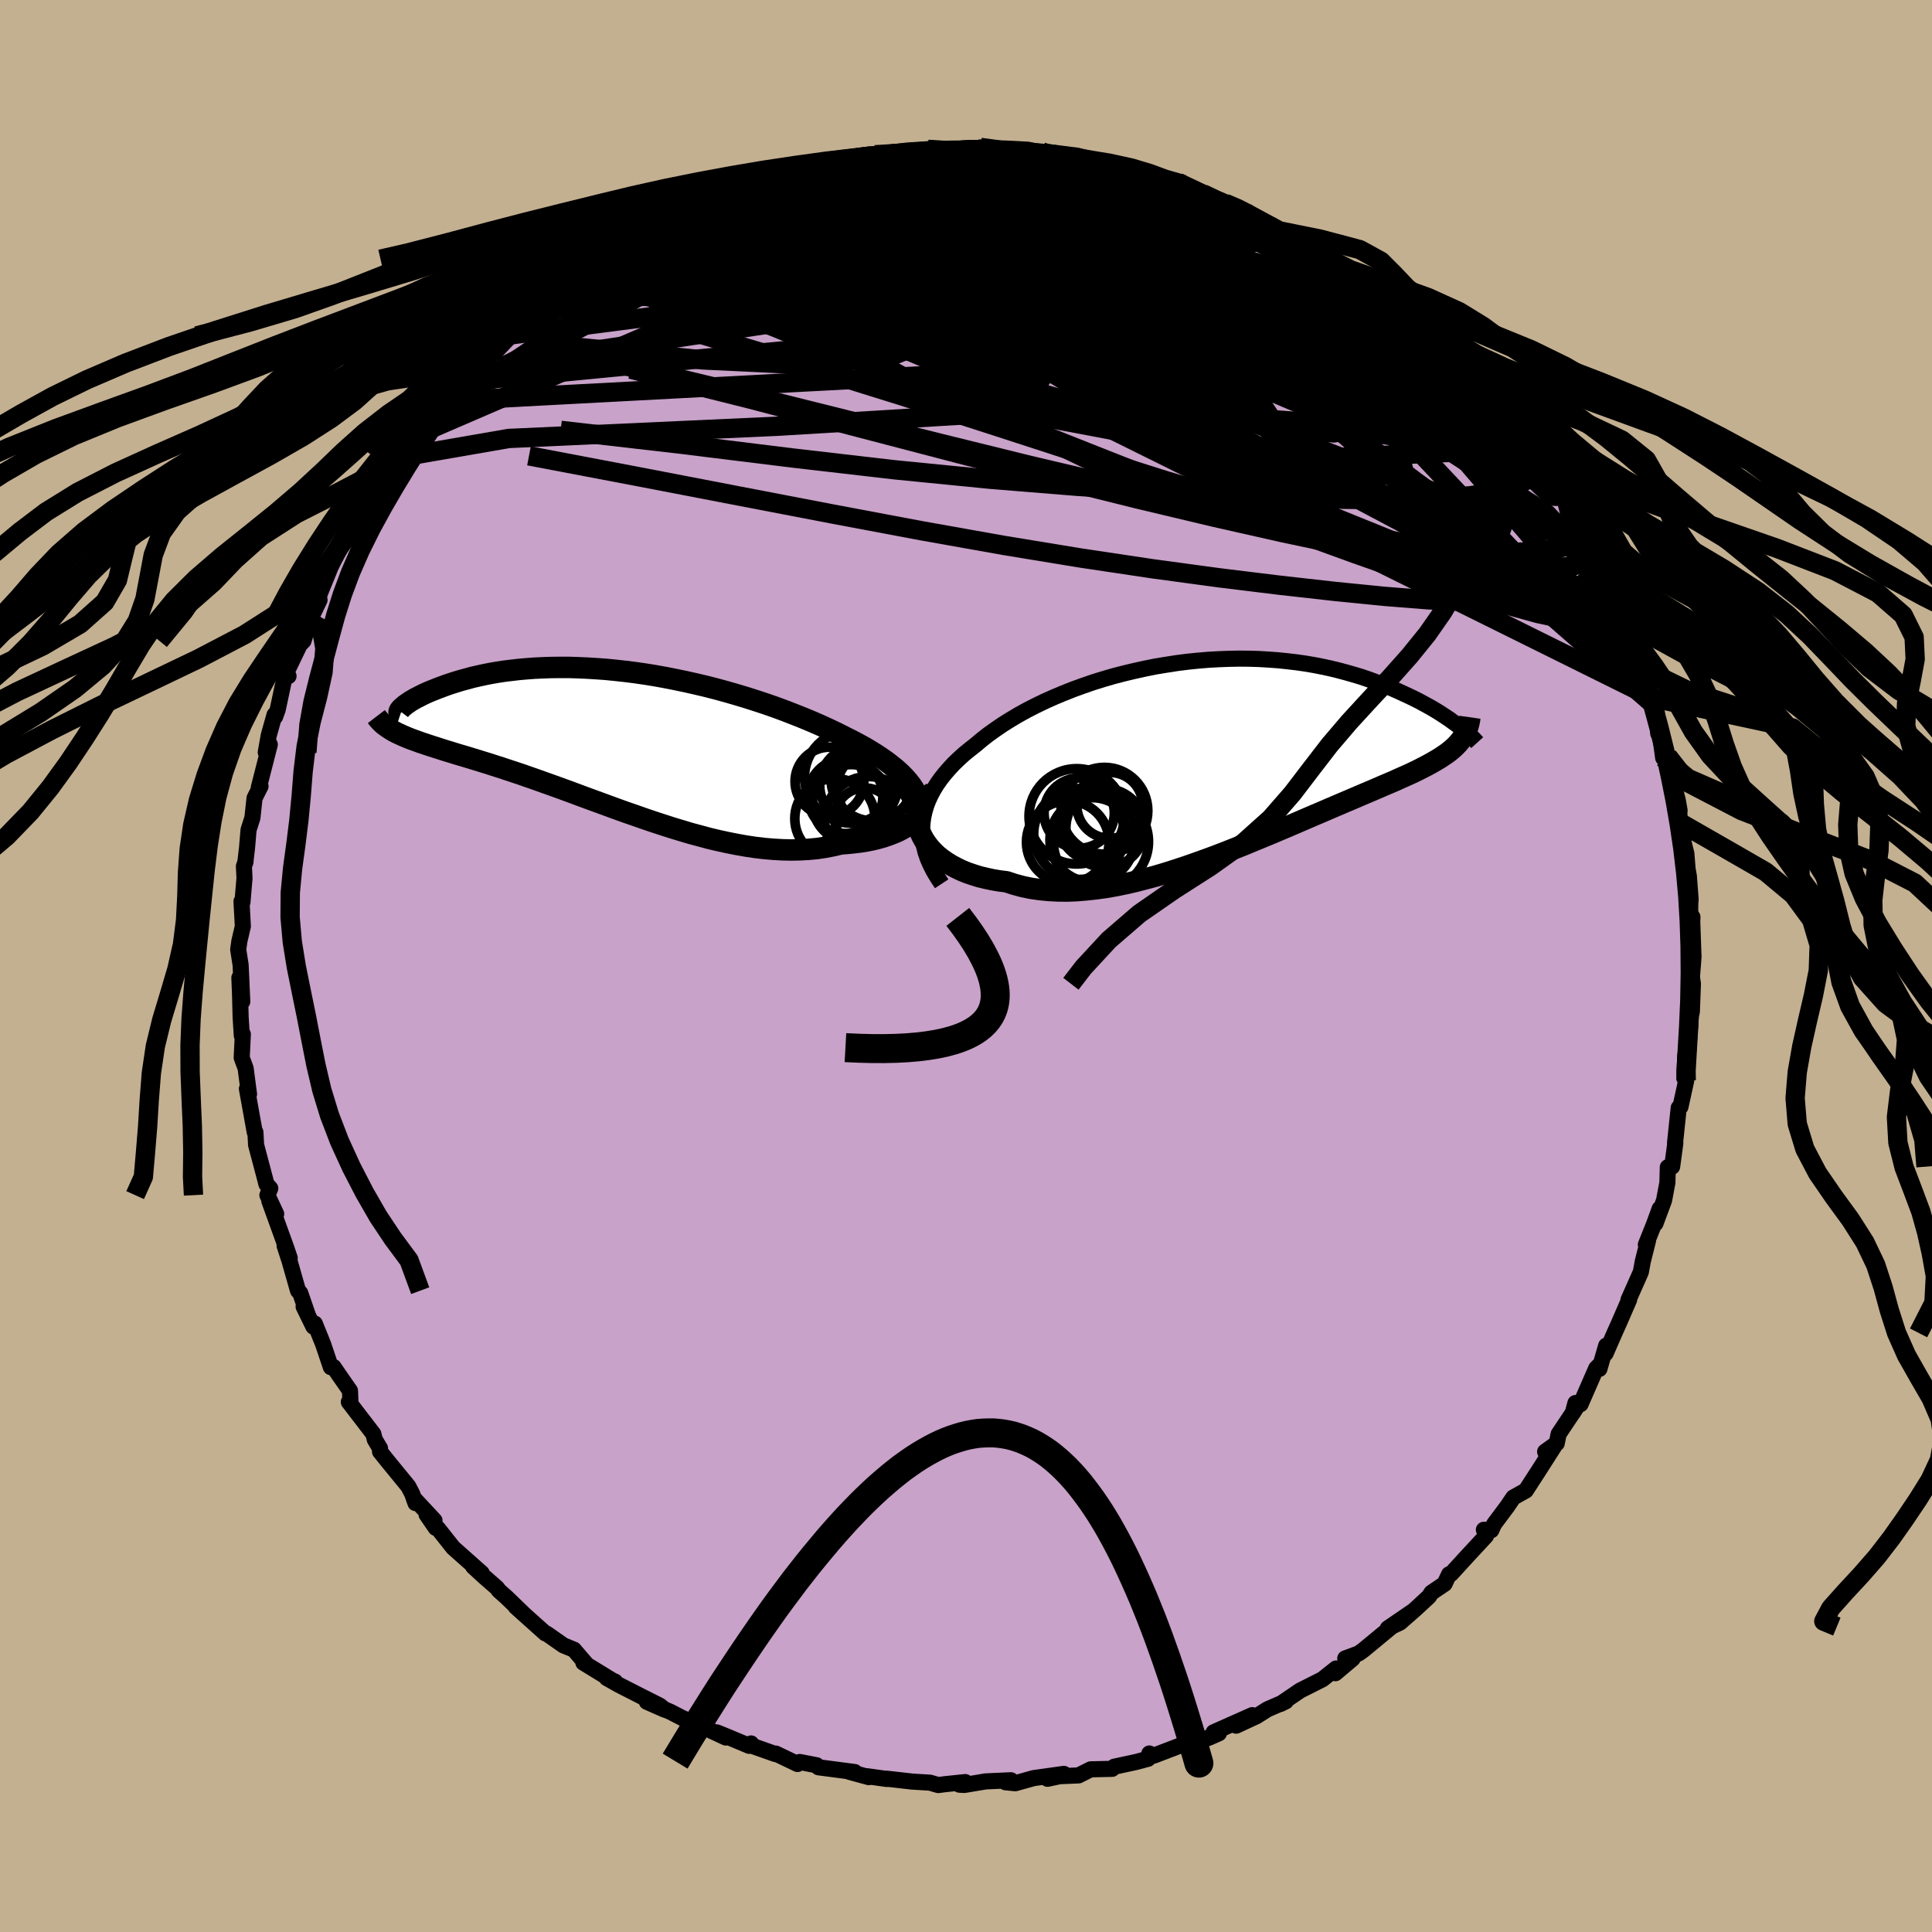 <svg xmlns="http://www.w3.org/2000/svg" width="500" height="500" viewBox="-100 -100 200 200"><defs><clipPath id="c"><path d="m31.5 5.54-.23-.42-.28-.41-.32-.4-.36-.41-.4-.4-.43-.39-.48-.39-.5-.39-.54-.38-.57-.38-.61-.38-.62-.37-.66-.36-.68-.36-.7-.35-.79-.4-.82-.39-.85-.39-.87-.38-.91-.38-.93-.37-.95-.37-.97-.36-1-.35-1-.33L14-4.3l-1.03-.31-1.04-.3-1.06-.29-1.05-.27-1.06-.25-1.06-.24-1.06-.22-1.06-.21-1.05-.19-1.05-.17-1.04-.15-1.03-.13L.4-7.14l-1-.1-.99-.07-.97-.06-.95-.04-.94-.03h-.91l-.89.01-.87.03-.85.04-.82.06-.79.07-.78.09-.74.09-.72.11-.69.12-.66.13-.64.14-.61.14-.58.16-.56.15-.53.16-.5.16-.48.16-.46.17-.43.16-.4.16-.38.15-.37.16-.33.15-.32.16-.29.15-.28.14-.25.15-.23.13-.2.14-.19.13-.17.12-.14.12-.13.11-.11.1-.69 2.45.27.14.29.13.3.14.31.13.34.14.34.13.37.13.38.14.39.13.41.14.43.14.45.14.46.15.47.15.5.15.51.16.53.16.55.16.56.17.59.18.61.19.62.19.65.21.66.21.69.23.7.23.72.24.74.26.75.26.78.28.79.28.81.29.82.3.84.31.86.32.87.32.88.32.9.33.9.33.92.33.93.32.94.33.94.32.95.31.96.31.96.29.97.29.97.26.96.26.97.23.97.21.96.19.96.17.95.14.94.11.94.08.92.05.92.02.89-.02.89-.05.86-.08.85-.13.83-.16.8-.19.69-.05.67-.07.65-.08.63-.1.6-.12.58-.14.56-.16.53-.18.5-.19.47-.2.44-.23.4-.23.37-.25.33-.27.29-.27"/></clipPath><clipPath id="b"><path d="m-31.46 7.3.08-.59.13-.59.17-.58.22-.57.26-.56.3-.56.34-.55.38-.54.42-.53.45-.52.48-.52.52-.5.55-.5.59-.48.61-.48.64-.54.68-.53.73-.52.76-.52.8-.5.84-.5.87-.48.9-.46.93-.45.96-.43.98-.41 1.01-.4 1.02-.37 1.04-.36 1.06-.33 1.07-.31 1.08-.28 1.09-.26 1.09-.24 1.1-.22 1.1-.18 1.09-.17 1.1-.14 1.08-.11 1.08-.09 1.08-.06 1.05-.04 1.05-.02 1.03.01 1.02.03.99.06.98.07.96.1.94.11.91.13.89.15.87.17.84.18.82.2.79.21.77.22.74.22.71.24.69.25.66.25.64.25.61.25.59.26.56.26.54.25.52.25.5.25.48.26.46.25.43.24.42.25.39.24.37.24.36.24.33.22.31.23.3.21.28.21.26.2-.13 1.42-.19.22-.21.22-.22.21-.24.21-.26.21-.28.21-.3.2-.31.21-.33.2-.36.21-.37.21-.39.21-.41.21-.43.22-.45.22-.47.22-.49.22-.52.23-.53.24-.56.24-.59.25-.6.26-.63.27-.66.28-.68.29-.7.3-.73.31-.75.32-.77.33-.79.34-.82.35-.84.36-.86.37-.88.38-.9.38-.92.39-.94.39-.95.39-.96.4-.99.39-.99.39-1.01.39-1.01.37-1.03.37-1.03.36-1.03.34-1.04.33-1.04.31-1.05.28-1.04.27-1.04.24-1.03.21-1.02.18-1.02.14-1.01.11-.99.08-.98.04-.96-.01-.94-.05-.93-.09-.9-.13-.87-.18-.86-.23-.82-.27-.73-.09-.71-.12-.69-.15-.67-.16-.64-.2-.62-.21-.59-.24-.56-.27-.54-.29-.5-.31-.47-.33-.44-.35-.4-.38-.36-.39-.32-.41"/></clipPath><linearGradient id="d" x1="0%" x2="100%" y1="0%" y2="0%"><stop offset="0%" style="stop-color:[object Object];stop-opacity:1"/><stop offset="79.3%" style="stop-color:[object Object];stop-opacity:1"/><stop offset="100%" style="stop-color:[object Object];stop-opacity:1"/></linearGradient><filter id="a"><feTurbulence baseFrequency=".05" numOctaves="3" result="noise" type="noise"/><feDisplacementMap in="SourceGraphic" in2="noise" scale="2"/></filter></defs><rect width="100%" height="100%" x="-100" y="-100" fill="#C3B091"/><path fill="#C8A2C8" stroke="#000" stroke-linejoin="round" stroke-width="1.667" d="M75.09 1.93 75.05.51l.2 1.33-.11 2.89-.41 1.73.33-1.53-.31 4.15-.29.2-.09 2.35.19-1.03v1.24l-.6 2.74-.18.1-.38 3.63.03.03-.33 2.43-.45.06-.04 1.59-.35 1.85-.89 2.39.44-1.54-.58 1.59-.85 2.13.23-.44-.55 2.18-.2 1.1-1.28 2.88.07-.02L67.58 37l-.44.98-.93 2.13.06-.81-.7 2.41-.06-.33-.27.27-1.62 3.71-.53-.12-.29 1.06.36-.56-1.81 2.71-.2.97-1.2.86.95-.57-1.7 2.66-1.25 1.93-1.29.72-.63.93-1.36 1.82-.29.64-.77-.05.22.64-1.91 2.06-1.71 1.87-.2.04-.47.99-1.35.91-.27.41-1.37 1.27-1.62 1.42-1.27.6 2.53-1.73-2.12 1.55-2.94 2.43-.47.34-1.4.52.76.03-1.78 1.5.07-.49-1.41 1.12-2.32 1.17-2.04 1.39.57-.28-1.91.83-1.12.71-2.11.98 1.66-1.09-4 1.78.55.1-.95.42-1.06.4.95-.36-2.61.68-3.01 1.15-.63.18.11-.38-.14.55-1.23.33-2.27.49-.21.22-2.22.05-1.26.63-1.95.08-1.26.27 1.69-.51-3.13.44-1.9.53-1.01-.1.56-.21-2.62.12-2.21.37-.5-.03.6-.27-2.11.22-.68.09-.86-.25-1.83-.11-2.63-.3v.03l-2.07-.29.2.1-2.01-.55.55.02-3.75-.49-.19-.21-1.75-.34-.23.21-2.25-1.08-.04.05-2.69-.95.17-.15-.19.25-2.36-.99-.99-.4.93.53-1.72-.8-2.86-1.26-1.16-.6-2.44-1.04 1.86.82-.53-.43-1.83-.92-2.41-1.23-1.24-.7.86.37-.05.02-3.23-1.98.34.19-1.32-1.54-1.08-.44-1.73-1.21-.14-.03-3.07-2.75.75.66-1.72-1.66-.77-.68-.19-.27-1.42-1.24-1.06-.98.89.68-2.96-2.63-1.58-2-.22-.05-.95-1.38.82.61-2.16-2.32.19.52-.34-.96-.4-.77-2.03-2.48-.9-1.12v-.34l-.54-.9-.15-.59-2.54-3.31.17.06-.05-1.22-1.14-1.64-.55-.81-.29.01-.8-2.38-.86-2.13-.15.31-1.01-2.07.41.8-.76-2.21-.23-.24-.88-3.09-.51-1.57.53 1.28-.35-1.04-1.76-4.87.71 1.34-.91-1.94.3-.7-.4-.44-.18-.7-.89-3.36-.07-1.31-.07-.01-.81-4.49.22.55-.08-.58-.27-2.08-.41-1.11.12-2.43-.11.14-.12-1.91-.06-2.34-.07-1.74.3 2.47-.17-3.77-.25-1.62.12-.86.36-1.54-.14-2.58.1.07.21-2.47-.06-1.23.17-.5-.03.13.18-1.51.16-1.89.4-1.25.22-2.04.62-1.23-.18.14 1.14-4.46-.42.81.31-1.75.6-2.13.06.2.27-.75.73-3.43.39-.03-.26-.3 1.42-2.95.39-.4.74-2.43.92-1.8-1.08 2.25 1.13-2.94-.27.63 1.4-3.43.34-.68 1.33-2.6-1.03 1.81 1.61-2.42 1.65-2.92-.13.54.38-.83.64-.83 1.37-2.26.25-.52.79-.58 1.16-1.45.03-.65 1.53-1.97-.1.08 1.85-1.82.46-.87-.01-.3 1.26-1.08.51.22.65-1.35.61-1 2.66-2.37-.72.64 2.68-2.24.09-.4 1.3-.75.63-1 .93-.73.71-.24 1.3-.87 1.35-1.08 1.84-1.27 1.06-.72-.08.6.11-.38 2.21-1.52.57-.02 1.88-1.46.7-.06-1.24.19 4.59-1.86.07-.34.4-.21 1.25-.26.02.03 2.22-1.17-.44.26 2.13-.4 1.27-.65.99-.66.08.26 3.91-.95-.12.2.16-.2 1.62-.44 1.7-.39.99-.29 1.68-.4.67.03.78-.07h.84l1.46-.23 2.36-.16.03-.1 2.31.09.83.02 1.13-.17 1.34.07 1.87.26-2.04-.47 3.16.5 3.56-.04-.37-.01-.78.1 3.69.29-.94.16 2.04.07 1.07.31 3.11.78-1.52-.29 2.23.27.18.56 1.5.06 2.24.55-.43.34 2.27.18-.56-.21 2.58 1.18 1.71.86.59.12 1.98.8.04.12-.38-.16 2.94 1.53 1.24.61-1.08-.43 1.82 1.03 2.42 1 .89.36-.06.42 1.41.69 1.6 1.15-.38.02 1.84 1.39.36-.11 1.02 1.01 2.75 2.11.74.14-1.56-.73 3.11 2.48.86.43-.32-.14.61.93.95.81 2.76 2.93.6.42.06-.28 1.5 1.82-.19.45 2.08 1.98-.77-.37 2 2.4.44.38 1.68 2.3-1.36-1.23 1.33 1.63.88.86 2.15 3.31-.59-1.2.79 2.01.79 1.32-.02.21L65-42.27l.53 1.36.2-.05.06.63 1.46 2.8.6 1.18.19.37.45 1.82.46.88.69 2.15.47.38.19.66.69 2.27-.09.02.57 1 .19 2.73.07-.67.44 3.19.49-.15.59 2.34-.04.37.47 1.81.19 1.08-.13 1.16.83 3.29.12 1.51-.21-.37-.05-1.05.4 2.25.18 2.39-.11 1.49.3.36-.02.48.13 3.66-.22 2.86-.04-1.42" filter="url(#a)"/><path fill="#fff" d="m-31.46 7.3.08-.59.13-.59.17-.58.22-.57.26-.56.3-.56.34-.55.38-.54.42-.53.45-.52.48-.52.52-.5.55-.5.59-.48.61-.48.64-.54.68-.53.73-.52.76-.52.8-.5.84-.5.87-.48.9-.46.93-.45.96-.43.98-.41 1.01-.4 1.02-.37 1.04-.36 1.06-.33 1.07-.31 1.08-.28 1.09-.26 1.09-.24 1.1-.22 1.1-.18 1.09-.17 1.1-.14 1.08-.11 1.08-.09 1.08-.06 1.05-.04 1.05-.02 1.03.01 1.02.03.99.06.98.07.96.1.94.11.91.13.89.15.87.17.84.18.82.2.79.21.77.22.74.22.71.24.69.25.66.25.64.25.61.25.59.26.56.26.54.25.52.25.5.25.48.26.46.25.43.24.42.25.39.24.37.24.36.24.33.22.31.23.3.21.28.21.26.2-.13 1.42-.19.22-.21.22-.22.21-.24.21-.26.21-.28.21-.3.2-.31.21-.33.2-.36.21-.37.21-.39.21-.41.21-.43.22-.45.22-.47.22-.49.22-.52.23-.53.24-.56.24-.59.25-.6.26-.63.27-.66.28-.68.29-.7.3-.73.31-.75.32-.77.33-.79.34-.82.35-.84.36-.86.37-.88.38-.9.38-.92.39-.94.39-.95.39-.96.4-.99.39-.99.39-1.01.39-1.01.37-1.03.37-1.03.36-1.03.34-1.04.33-1.04.31-1.05.28-1.04.27-1.04.24-1.03.21-1.02.18-1.02.14-1.01.11-.99.08-.98.04-.96-.01-.94-.05-.93-.09-.9-.13-.87-.18-.86-.23-.82-.27-.73-.09-.71-.12-.69-.15-.67-.16-.64-.2-.62-.21-.59-.24-.56-.27-.54-.29-.5-.31-.47-.33-.44-.35-.4-.38-.36-.39-.32-.41" filter="url(#a)" transform="translate(26.96 -22.13)"/><path fill="#fff" d="m31.5 5.54-.23-.42-.28-.41-.32-.4-.36-.41-.4-.4-.43-.39-.48-.39-.5-.39-.54-.38-.57-.38-.61-.38-.62-.37-.66-.36-.68-.36-.7-.35-.79-.4-.82-.39-.85-.39-.87-.38-.91-.38-.93-.37-.95-.37-.97-.36-1-.35-1-.33L14-4.3l-1.03-.31-1.04-.3-1.06-.29-1.05-.27-1.06-.25-1.06-.24-1.06-.22-1.06-.21-1.05-.19-1.05-.17-1.04-.15-1.03-.13L.4-7.14l-1-.1-.99-.07-.97-.06-.95-.04-.94-.03h-.91l-.89.01-.87.03-.85.04-.82.06-.79.07-.78.09-.74.09-.72.11-.69.12-.66.13-.64.14-.61.14-.58.16-.56.15-.53.16-.5.16-.48.16-.46.17-.43.16-.4.16-.38.15-.37.16-.33.15-.32.16-.29.15-.28.14-.25.15-.23.13-.2.14-.19.13-.17.12-.14.12-.13.11-.11.1-.69 2.45.27.14.29.13.3.14.31.13.34.14.34.13.37.13.38.14.39.13.41.14.43.14.45.14.46.15.47.15.5.15.51.16.53.16.55.16.56.17.59.18.61.19.62.19.65.21.66.21.69.23.7.23.72.24.74.26.75.26.78.28.79.28.81.29.82.3.84.31.86.32.87.32.88.32.9.33.9.33.92.33.93.32.94.33.94.32.95.31.96.31.96.29.97.29.97.26.96.26.97.23.97.21.96.19.96.17.95.14.94.11.94.08.92.05.92.02.89-.02.89-.05.86-.08.85-.13.83-.16.8-.19.69-.05.67-.07.65-.08.63-.1.6-.12.58-.14.56-.16.53-.18.5-.19.47-.2.44-.23.4-.23.37-.25.33-.27.29-.27" filter="url(#a)" transform="translate(-36.69 -23.47)"/><g fill="none" stroke="#000" transform="translate(26.96 -22.13)"><path stroke-linejoin="round" stroke-width="1.667" d="m-29.48 13.62-.44-.67-.39-.65-.33-.65-.28-.64-.22-.64-.16-.62-.12-.62-.06-.62-.02-.61.04-.6.08-.59.13-.59.17-.58.22-.57.26-.56.3-.56.34-.55.38-.54.42-.53.45-.52.48-.52.52-.5.55-.5.59-.48.61-.48.64-.54.68-.53.73-.52.76-.52.8-.5.84-.5.87-.48.9-.46.93-.45.96-.43.98-.41 1.01-.4 1.02-.37 1.04-.36 1.06-.33 1.07-.31 1.08-.28 1.09-.26 1.09-.24 1.1-.22 1.1-.18 1.09-.17 1.1-.14 1.08-.11 1.08-.09 1.08-.06 1.05-.04 1.05-.02 1.03.01 1.02.03.99.06.98.07.96.1.94.11.91.13.89.15.87.17.84.18.82.2.79.21.77.22.74.22.71.24.69.25.66.25.64.25.61.25.59.26.56.26.54.25.52.25.5.25.48.26.46.25.43.24.42.25.39.24.37.24.36.24.33.22.31.23.3.21.28.21.26.2.24.2.22.18.21.18.19.17.17.15.16.15.15.14.12.13.12.13.1.11" filter="url(#a)"/><path stroke-linejoin="round" stroke-width="2.222" d="m-31.74 4.75-.16.5-.1.5-.05.5v.49l.06.49.1.48.15.47.2.46.24.44.29.43.32.41.36.39.4.38.44.35.47.33.5.31.54.29.56.27.59.24.62.21.64.2.67.16.69.15.71.12.73.09.82.27.86.23.87.18.9.13.93.09.94.05.96.01.98-.04.99-.08 1.01-.11 1.02-.14 1.02-.18 1.03-.21 1.04-.24 1.04-.27 1.05-.28 1.04-.31 1.04-.33 1.03-.34 1.03-.36 1.03-.37 1.01-.37 1.01-.39.99-.39.99-.39.96-.4.95-.39.94-.39.92-.39.9-.38.88-.38.86-.37.84-.36.82-.35.79-.34.77-.33.75-.32.73-.31.7-.3.68-.29.66-.28.63-.27.6-.26.59-.25.56-.24.53-.24.52-.23.49-.22.47-.22.45-.22.43-.22.41-.21.39-.21.37-.21.36-.21.33-.2.31-.21.3-.2.28-.21.26-.21.24-.21.22-.21.21-.22.19-.22.18-.23.15-.23.14-.23.13-.24.11-.25.1-.25.08-.26.07-.27.05-.27.04-.28" filter="url(#a)"/><circle cx="-16.426" cy="9.306" r="4.274" clip-path="url(#b)" filter="url(#a)"/><circle cx="-12.991" cy="9.261" r="4.922" clip-path="url(#b)" filter="url(#a)"/><circle cx="-13.566" cy="7.491" r="3.746" clip-path="url(#b)" filter="url(#a)"/><circle cx="-12.076" cy="5.501" r="3.412" clip-path="url(#b)" filter="url(#a)"/><circle cx="-15.251" cy="8.466" r="4.704" clip-path="url(#b)" filter="url(#a)"/><circle cx="-15.501" cy="6.636" r="4.932" clip-path="url(#b)" filter="url(#a)"/><circle cx="-15.241" cy="6.301" r="3.638" clip-path="url(#b)" filter="url(#a)"/><circle cx="-12.546" cy="7.851" r="4.078" clip-path="url(#b)" filter="url(#a)"/><circle cx="-13.896" cy="9.076" r="4.374" clip-path="url(#b)" filter="url(#a)"/><circle cx="-12.631" cy="6.061" r="4.492" clip-path="url(#b)" filter="url(#a)"/></g><g fill="none" stroke="#000" transform="translate(-36.69 -23.47)"><path stroke-linejoin="round" stroke-width="2.222" d="m31.02 9.83.31-.44.24-.44.18-.44.13-.43.07-.43.01-.43-.04-.43-.09-.42-.14-.42-.19-.41-.23-.42-.28-.41-.32-.4-.36-.41-.4-.4-.43-.39-.48-.39-.5-.39-.54-.38-.57-.38-.61-.38-.62-.37-.66-.36-.68-.36-.7-.35-.79-.4-.82-.39-.85-.39-.87-.38-.91-.38-.93-.37-.95-.37-.97-.36-1-.35-1-.33L14-4.3l-1.03-.31-1.04-.3-1.06-.29-1.05-.27-1.06-.25-1.06-.24-1.06-.22-1.06-.21-1.05-.19-1.05-.17-1.04-.15-1.03-.13L.4-7.14l-1-.1-.99-.07-.97-.06-.95-.04-.94-.03h-.91l-.89.01-.87.03-.85.04-.82.06-.79.07-.78.09-.74.09-.72.11-.69.12-.66.13-.64.14-.61.14-.58.16-.56.15-.53.16-.5.16-.48.16-.46.17-.43.16-.4.16-.38.15-.37.16-.33.15-.32.16-.29.15-.28.14-.25.15-.23.13-.2.14-.19.13-.17.12-.14.12-.13.11-.11.1-.09.09-.06.09-.06.08-.03.07-.01.06v.05l.01.05.04.03.05.03.06.02" filter="url(#a)"/><path stroke-linejoin="round" stroke-width="2.222" d="m31.72 5.24.22.3.16.31.11.31.04.31-.01.32-.06.31-.11.31-.16.3-.21.29-.24.29-.29.27-.33.27-.37.25-.4.23-.44.23-.47.2-.5.19-.53.18-.56.16-.58.14-.6.12-.63.1-.65.08-.67.07-.69.05-.8.19-.83.16-.85.13-.86.08-.89.05-.89.02-.92-.02-.92-.05-.94-.08-.94-.11-.95-.14-.96-.17-.96-.19-.97-.21-.97-.23-.96-.26-.97-.26-.97-.29-.96-.29-.96-.31-.95-.31-.94-.32-.94-.33-.93-.32-.92-.33-.9-.33-.9-.33-.88-.32-.87-.32-.86-.32-.84-.31-.82-.3-.81-.29-.79-.28-.78-.28-.75-.26-.74-.26-.72-.24-.7-.23-.69-.23-.66-.21-.65-.21-.62-.19-.61-.19-.59-.18-.56-.17-.55-.16-.53-.16-.51-.16-.5-.15-.47-.15-.46-.15-.45-.14-.43-.14-.41-.14-.39-.13-.38-.14-.37-.13-.34-.13-.34-.14-.31-.13-.3-.14-.29-.13-.27-.14-.25-.14-.24-.15-.23-.15-.21-.15-.2-.15-.18-.16-.17-.17-.15-.16-.15-.18-.13-.17" filter="url(#a)"/><circle cx="23.117" cy="8.213" r="4.15" clip-path="url(#c)" filter="url(#a)"/><circle cx="24.742" cy="3.903" r="4.77" clip-path="url(#c)" filter="url(#a)"/><circle cx="27.112" cy="5.048" r="3.79" clip-path="url(#c)" filter="url(#a)"/><circle cx="27.017" cy="4.148" r="4.294" clip-path="url(#c)" filter="url(#a)"/><circle cx="22.552" cy="4.373" r="3.558" clip-path="url(#c)" filter="url(#a)"/><circle cx="25.587" cy="4.728" r="4.046" clip-path="url(#c)" filter="url(#a)"/><circle cx="24.807" cy="6.623" r="4.008" clip-path="url(#c)" filter="url(#a)"/><circle cx="26.197" cy="8.138" r="3.102" clip-path="url(#c)" filter="url(#a)"/><circle cx="24.212" cy="5.883" r="3.878" clip-path="url(#c)" filter="url(#a)"/><circle cx="26.587" cy="8.388" r="4.534" clip-path="url(#c)" filter="url(#a)"/></g><g fill="none" stroke="url(#d)" stroke-linejoin="round" stroke-width="2"><path d="m31.4-76.67.46.33v.28l-.14.37-.5.39-1.11.35-1.79.29-2.5.21-3.2.14-3.91.06-4.65-.03-5.41-.11-6.28-.17-7.26-.2-8.31-.32-9.16-.61m7.9-7.24 1.62-.29 1.85-.16 2.08-.01 2.29.1 2.51.19 2.76.24 2.98.27 3.12.3 3.17.31 3.15.34 3.03.36 2.81.32 2.43.23 1.82.02m42.59 36.15.68 1.66-.18.85-.8.45-1.34.28-1.89.12-2.5-.08-3.17-.36-3.85-.64-4.56-.95-5.26-1.26-6-1.59-6.75-1.91-7.5-2.27-8.26-2.61-9.05-2.94-9.93-3.2-10.92-3.4L-29.47-66" filter="url(#a)"/><path d="m-.81-84.43 1.13-.08 1.01.02.85.04.82.06.82.09.69.12.48.15.21.19-.02.23-.26.29-.5.32-.76.37-1.06.4-1.38.42-1.72.46-2.07.48-2.44.52-2.86.58-3.3.65-3.78.71-4.21.76-4.62.83-5.13.9M65-42.27l.34.85.16.58.09.64-.03.62-.25.44-.51.22-.78-.05-1.06-.32-1.35-.61-1.65-.93-1.99-1.23-2.32-1.56-2.68-1.88-3.06-2.19-3.45-2.53-3.84-2.88-4.22-3.25-4.6-3.64-4.96-4.04-5.4-4.45-6.05-4.88-7.18-5.36" filter="url(#a)"/><path d="m-3.95-84.54 1.92.12 1.83.19 1.98.29 2.17.39 2.35.47 2.56.54 2.74.59 2.83.62 2.74.64 2.56.63 2.38.61 2.24.59 2.11.55 1.66.36" filter="url(#a)"/><path d="m24.52-79.94 1.38.65 1.18.5 1.05.48.98.49 1 .52 1.02.54 1.01.54.99.52.92.49.82.44.67.38.49.3.28.22.07.12-.13.01-.34-.11-.55-.23-.78-.36-1.07-.53-1.45-.73-1.94-1-2.44-1.27-2.78-1.51M62.19-48.1l.37 1.43-.4.72-1.15.24-1.93-.18-2.75-.64-3.61-1.09-4.48-1.53-5.39-1.97-6.37-2.44-7.43-2.96-8.52-3.5-9.63-4.05L.13-68.7l-11.83-5.35m67.36 17.5 1.43 1.71.89 1.11.55.78.37.59.3.5.2.41.05.24h-.18l-.45-.28-.75-.59-1.05-.92-1.37-1.31-1.77-1.76-2.19-2.25-2.62-2.73-2.98-3.18-3.25-3.61" filter="url(#a)"/><path d="m16.92-82.04 1.43.2 1.02.31.66.31.44.35.29.4.1.47-.16.51-.49.51-.88.51-1.26.51-1.64.53-2.01.56-2.37.58-2.74.61-3.13.62-3.55.64-4.02.66-4.55.7-5.13.77-5.72.82-6.27.84-6.74.82-7.18.83" filter="url(#a)"/><path d="m48.38-65.1-.06.18.29.6.38.75.14.63-.29.39-.79.12-1.26-.11-1.73-.3-2.21-.51-2.71-.72-3.25-.97-3.84-1.24-4.47-1.55-5.12-1.86-5.74-2.17-6.3-2.45-6.87-2.76-7.62-3.13" filter="url(#a)"/><path d="m28.84-78.04.32.32.44.64-.18.62-.8.6-1.37.64-1.99.72-2.68.77-3.46.81-4.24.87-5.05.91-5.87.98-6.73 1.06-7.63 1.15-8.58 1.28-9.6 1.44-10.76 1.63m76.03-10.5.43.52.89.68.92.68.85.64.78.59.72.53.59.44.39.29.08.1-.28-.12-.66-.36-1.06-.61-1.46-.87-1.87-1.14-2.34-1.46-2.89-1.82m31.97 31.45.66 1.67-.23.87-.89.49-1.46.35-2.05.22-2.69.03-3.37-.22-4.08-.5-4.82-.79-5.57-1.05-6.36-1.34-7.18-1.62-7.99-1.9-8.79-2.19-9.6-2.47-10.41-2.72-11.29-2.96-12.33-3.09" filter="url(#a)"/><path d="m62.98-46.09.35.96-.18.81-.67.68-1.21.46-1.78.26-2.34.08-2.91-.07-3.52-.26-4.17-.49-4.84-.74-5.55-.98-6.29-1.22-7.03-1.48-7.77-1.75-8.52-2.01-9.25-2.28-10.01-2.51-10.81-2.7-11.79-2.81m92.97 7.99.51.67.19.57-.1.37-.28.31-.49.22-.81.05-1.23-.19-1.68-.47-2.15-.76-2.63-1.05-3.09-1.35-3.58-1.68-4.07-2.03-4.61-2.37-5.18-2.72-5.8-3.09-6.46-3.49-7.19-3.91-7.99-4.3m-35.54 4.18.91-.39 1.08-.6 1.11-.59 1.19-.61 1.25-.6 1.21-.55 1.11-.49 1-.42.89-.36.8-.31.69-.27.58-.21.45-.15.27-.08.08.01-.15.1-.42.21-.73.33-1.11.47-1.54.65-1.94.82-2.12.85" filter="url(#a)"/><path d="m67.25-37.53.18.82-.44.56-1.02.38-1.6.13-2.23-.23-2.9-.61-3.62-1-4.34-1.37-5.1-1.74-5.89-2.08-6.69-2.43-7.5-2.8-8.3-3.19-9.13-3.61-10.03-4.03-11.02-4.41-11.96-4.8m-18.68-1.77.94-.48 1.28-.82 1.4-.9 1.33-.85 1.21-.72 1.11-.65 1.06-.62 1.06-.63 1.03-.61.97-.57.89-.52.76-.44.6-.34.39-.21.15-.06-.13.09-.39.25-.65.4-.94.57-1.24.74-1.51.88-1.61.85m62.13-4.61 1.29.55.8.41.88.47.96.52.93.5.85.46.73.39.59.31.38.22.1.1-.21-.04-.56-.2-.96-.4-1.42-.64-1.93-.91-2.39-1.15-2.84-1.28m12.67 5.55.3.49.51.6.27.57-.03.53-.31.49-.61.48-.93.44-1.32.37-1.77.29-2.25.19-2.75.12-3.25.06-3.76.02-4.26-.01-4.78-.03-5.32-.08-5.91-.16-6.55-.29-7.16-.44-7.66-.68-8.1-.97" filter="url(#a)"/><path d="m-20.03-81.54 2.63-.48 1.71-.04 1.81.14 2.2.25 2.57.36 2.84.49 3.03.64 3.21.78 3.38.89 3.54.97 3.7 1.03 3.84 1.07 3.92 1.13 3.95 1.16 3.93 1.18 3.83 1.17 3.67 1.1 3.48.98 3.39.93 3.61 1.1" filter="url(#a)"/><path d="m45.23-67.42.11.03-.12.24-.25.39-.64.32-1.13.22-1.63.17-2.11.11h-2.68l-3.32-.17-4.04-.39-4.78-.61-5.51-.82-6.23-1.03-6.95-1.26-7.7-1.49-8.56-1.69-9.86-1.73" filter="url(#a)"/><path d="m41.46-70.54 1.3 1.12 1.11.89.63.55.3.36.06.25-.18.14-.45.02-.71-.07-1-.21-1.32-.38-1.73-.62-2.22-.91-2.78-1.21-3.33-1.5-3.88-1.8-4.38-2.1-4.8-2.43-5-2.76m43.35 25.02.07.43.74 1.03.76 1.02.64.91.57.81.54.79.51.75.42.68.3.55.14.38-.04.21-.22-.01-.41-.24-.59-.49-.78-.74-.97-.98-1.15-1.23-1.37-1.51-1.63-1.82-1.91-2.17-2.28-2.59-2.69-3.07-3.03-3.49" filter="url(#a)"/><path d="m12.92-83.36 1.65.44.61.22.42.22.33.26.16.29-.11.29-.44.3-.79.33-1.14.36-1.53.4-1.95.42-2.42.4-2.96.38-3.5.35-4.07.34-4.68.38-5.36.45-6.05.46-6.48.35" filter="url(#a)"/><path d="m1.49-84.74 3 .41 2.53.44 2.15.58 2.17.74 2.41.88 2.68 1 2.92 1.12 3.06 1.2 3.08 1.25 3.01 1.25 2.89 1.23 2.71 1.14 2.45.98 2.25.89M16.74-82.6l.66.42 1.15.34 1.18.33 1.08.31.99.3.93.32.83.33.67.29.42.23.1.12-.23.01-.56-.09-.89-.2-1.28-.33-1.72-.47-2.2-.62-2.65-.76-3.26-.93" filter="url(#a)"/><path d="m-.81-84.43 1.16-.08 1.12.02 1.04.03 1.09.04 1.15.05 1.09.07.94.08.74.09.57.11.4.12.22.12v.13l-.29.12-.61.11-.95.09-1.28.08-1.61.06-1.94.04-2.29.01h-2.71l-3.22.02-3.78.07M58.1-53.77l.76 1.2.24.54.27.57.25.58.06.45-.24.22-.55-.04-.85-.31-1.16-.58-1.47-.89-1.82-1.22-2.2-1.57-2.63-1.95-3.06-2.33-3.5-2.72-3.93-3.13-4.4-3.56-4.92-4.03-5.6-4.52" filter="url(#a)"/><path d="m28.84-78.04.26.31.29.61-.44.58-1.21.55-1.9.57-2.62.61-3.45.61-4.39.63-5.39.68-6.45.73-7.53.79-8.59.8-9.63.78-10.67.81" filter="url(#a)"/><path d="m21.94-81.12 2.16 1.02 1.76.82 1.53.72 1.37.68 1.28.66 1.22.66 1.18.64 1.1.59.97.51.82.4.6.27.29.1-.12-.1-.7-.36-1.47-.73m-53.96-6.3 2.41-.55 1.06-.22.72-.15.68-.12.6-.05.42.04.17.18-.1.33-.39.47-.64.61-.92.76-1.23.92-1.58 1.11-2 1.3-2.47 1.53-2.95 1.77-3.46 2-3.94 2.21-4.4 2.37-4.8 2.47-5.2 2.57m94.02-5.29-.15.19.87.79.85.74.73.68.69.71.68.71.58.64.41.48.14.27-.12.06-.4-.15-.66-.37-.92-.61-1.21-.88-1.56-1.19-1.97-1.53-2.48-1.93-2.98-2.31-3.23-2.59" filter="url(#a)"/><path d="m28.8-78.16.03.13.3.33.3.44.03.4-.32.36-.67.32-1.08.28-1.55.25-2.09.2-2.66.15-3.22.08-3.79.02-4.36-.05-4.93-.15-5.5-.23-6.15-.34-6.96-.43-8.22-.37" filter="url(#a)"/><path d="m39.64-71.84.2.35.59.55.6.6.47.59.21.52-.12.41-.45.29-.78.19-1.1.12-1.41.07-1.73.02-2.07-.04-2.42-.12-2.83-.23-3.29-.39-3.79-.53-4.29-.68-4.8-.8-5.29-.94-5.79-1.08-6.29-1.25-6.8-1.45-7.29-1.63m26.67-7.02.42.15 1.15.19 1.2.21 1.2.23 1.15.23 1.01.23.85.21.69.19.53.17.38.14.2.12-.01.09-.27.06-.54.04-.81.02-1.11-.03-1.47-.08-1.88-.17-2.34-.26-2.82-.34-3.26-.4-3.75-.46m-25.91 4.8.87-.19.65-.2.54-.13.4-.02.21.14-.06.32-.38.55-.75.82-1.2 1.11-1.67 1.4-2.17 1.67-2.68 1.94-3.17 2.22-3.74 2.58-4.4 3.03-5.16 3.47m15.74-14.95.87-.38 1.01-.58.94-.54.94-.51.88-.46.69-.33.39-.15.05.04-.29.24-.64.42-.96.6-1.3.75-1.71.92-2.41 1.26" filter="url(#a)"/><path d="m48.06-65.24.67.91.78 1.01.49.82-.01.49-.55.18-1.07-.05-1.55-.25-2.01-.46-2.51-.7-3.06-.97-3.66-1.27-4.33-1.62-5.04-1.95-5.74-2.27-6.46-2.57-7.15-2.9-7.84-3.33m-23.08-.18.35.01 1.02-.28 1.1-.36 1.06-.33.96-.26.84-.18.66-.1.47-.04.29.04.08.13-.14.23-.39.34-.68.47-.97.6-1.3.74-1.64.9-2.03 1.08-2.46 1.25-2.89 1.42-3.3 1.58-3.74 1.74-4.21 1.97" filter="url(#a)"/><path d="m45.23-67.42.07-.01-.25.15-.48.23-.99.08-1.63-.1-2.25-.26-2.88-.4-3.59-.61-4.45-.9-5.42-1.24-6.4-1.57-7.35-1.91-8.27-2.26-9.51-2.63" filter="url(#a)"/><path d="m31.56-76.49 1.73.91 1.26.7.73.54.33.49.03.45-.23.43-.48.4-.75.36-1.04.33-1.36.29-1.72.22-2.13.14-2.55.06-2.99-.03-3.42-.11-3.84-.19-4.26-.25-4.7-.29-5.21-.34-5.79-.41-6.38-.51-6.92-.68-7.42-.76" filter="url(#a)"/><path d="m39.64-71.84.28.38.83.64 1.02.73 1.05.77.95.71.8.62.62.51.47.41.31.33.17.25.01.16-.16.07-.37-.07-.62-.25-.91-.47-1.23-.7-1.54-.93-1.84-1.16-2.14-1.4-2.45-1.63-2.86-1.93-3.39-2.29" filter="url(#a)"/><path d="m28.8-78.16.21.22.87.58 1.24.82 1.38.92 1.46 1 1.53 1.07 1.59 1.12 1.6 1.16 1.55 1.18 1.5 1.18 1.44 1.15 1.39 1.14 1.34 1.09 1.28 1.03 1.19.95 1.06.82.9.66.71.5.52.32.33.16.13.01-.13-.16-.59-.54m-79.25-16.96.72-.19 1.13-.19 1.45-.21 1.72-.22 1.97-.21 2.2-.19 2.38-.17 2.53-.14 2.64-.11 2.7-.06 2.73-.04 2.73-.03 2.72-.01 2.7-.01 2.67.01 2.6.02 2.52.05 2.43.06 2.33.08 2.21.07 2.01.04 1.63-.06 1.04-.25m43.72 39.59.12.23.09.69-.09.73-.4.49-.79.19-1.19-.12-1.59-.43-1.98-.76-2.41-1.1-2.86-1.46-3.34-1.82-3.84-2.16-4.37-2.52-4.9-2.87-5.45-3.24-5.99-3.64-6.52-4.08-7.03-4.53-7.54-5.01-8.15-5.46" filter="url(#a)"/><path d="m16.03-82.58-.23.03 1.02.46 1.56.73 1.86.9 2.02 1.02 2.14 1.13 2.24 1.23 2.34 1.34 2.42 1.41 2.43 1.43 2.37 1.42 2.26 1.35 2.13 1.29 2 1.22 1.88 1.15 1.66 1.03 1.29.75.76.29" filter="url(#a)"/><path d="m32.64-76.06-.14.05.73.51.69.57.36.54-.03.5-.36.49-.68.47-.99.45-1.3.44-1.64.42-2 .41-2.41.38-2.85.33-3.33.28-3.82.23-4.29.17-4.76.13-5.22.1-5.72.07-6.28.08-6.95.1-7.68.08-8.3-.06M65-42.27l.21.86-.21.61-.52.72-.89.76-1.35.65-1.85.5-2.36.32-2.88.15-3.41-.02-3.95-.19-4.52-.36-5.11-.51-5.7-.64-6.28-.77-6.86-.93-7.42-1.11-7.98-1.31-8.54-1.52-9.14-1.72-9.79-1.88-10.49-2.02-11.2-2.13m43.6-31.64h.76l.62.07.27.17-.15.28-.53.4-.93.53-1.44.67-2.09.83-2.81.98-3.52 1.13-4.25 1.3-5.08 1.54-6.06 1.88-7.15 2.25" filter="url(#a)"/><path d="m39.64-71.84.17.32.51.48.47.47.26.41-.09.26-.54.04-1.01-.17-1.49-.37-2.01-.59-2.55-.78-3.12-.97-3.66-1.18-4.21-1.41-4.85-1.74-5.63-2.11-6.44-2.47m-18.21-1.67 1.05-.27.97-.17.76-.07.63.01.53.07.41.13.24.2v.3l-.31.4-.65.5-1.02.61-1.41.72-1.83.85-2.26.99-2.73 1.18-3.22 1.35-3.75 1.51-4.28 1.66-4.8 1.82-5.35 2.06m99.56 18-.71-.32-.32.58-.62.84-1.26.75-2 .56-2.76.39-3.5.25-4.24.12-4.99-.01-5.78-.14-6.57-.27-7.38-.4-8.18-.54-8.98-.73-9.81-.97-10.64-1.23-11.5-1.42-12.5-1.44m32.54-28.53.88-.05 1.23-.08 1.45-.09 1.55-.07 1.54-.05 1.48-.02 1.4-.01 1.29.01h1.16l1.05.01.93.01.8.02.61.02.37.02.09.03-.2.02-.47.03-.72.02H3.97l-1.44-.01-1.91-.06-2.33-.1m-46.22 19.1 35.82-4.64 12.39 2.3-2.86-.35-6.23-2.29-4-2.53-.35-1.6 2.18-.06 2.26 1.24.18 1.61-1.5.94.93-.18 8.59-.94 16.37-.84 16.28.64 16.54 7.62" filter="url(#a)"/><path d="m-39.66-71.9 48.3 2.92 3.72 1.94-9.22.36-8.08-.19-2.41.43 4.71 1.68 10.99 2.55 13.61 2.2 10.57.45 2.17-2.05-8.95-4.22-18.43-4.9-21.02-3.73-11.74-2.44 9.2-5.39" filter="url(#a)"/><path d="m58.1-53.77-11-9.9-15.85-6.53-19.99-3.28-18.99-.41-13.83.62-7.14.2-1.17-.53 2.95-.72 5.16-.27 5.98.43 5.77.99 4.53 1.24 2.05 1.27-.92.92-1.51-.03 5.1-.13 22.03 6.76 48.84 32.39" filter="url(#a)"/><path d="m-43.02-69.71 50.59-1.45 22.44 4.27 11.46 6.09 6.16 4.76 1.66 1.94-2.3-.46L42-56.48l-6.04-2.81-5.88-3.41-5.54-3.73-5.87-3.61-7.11-2.98-8.54-1.9-9.12-.64-8.05.38-5.28.87-1.46.89 2.29.91 5.04 1.48 6.53 2.4 8.08 1.99 11.2-3.05-4.04-14.59" filter="url(#a)"/><path d="m54.54-58.61-25.2-6.35-20.35-2.53.47 2.24 9.48 4.09 6.09 2.74-1.18.37-5.82-1.16-6.59-1.55-5.73-1.5-5.28-1.57-5.11-1.64-3.53-1.19.47-.1 5.65 1.03 8.74.99 6.83-.9.71-3.8-3.48-4.71 3.4-.01L49.62-63.5" filter="url(#a)"/><path d="M59.75-51.07 16.47-71.33l-8.14-7.45 2.78-1.14 6.38 1.96 6.65 3.18 5.36 3.55 3.75 3.6 2.52 3.56 1.83 3.52 1.18 3.25-.69 2.12-5.13-.53-11.38-4.37-15.11-7.77-11.43-8.68-2.55-6.13 1.17-1.62" filter="url(#a)"/><path d="m45.97-67.28 5.82 6.82 1.41 3.42-4.59-.35-10.79-3.75-14.28-5.65-13.46-5.46L.4-76.04l-5.71-1.75-3.33-.12-2.16 1-.04 1.83 5.29 2.56 13.56 3.17 19.44 2.99 12.84-.36-11.45-11.32" filter="url(#a)"/><path d="m22.5-80.91 14.15 21.9-20.49-1.54-20.28-2.9-8.42-1.01.91-.58 4.08-1.49 3.84-2.19 3.76-1.6 4.99.14 6.21 2.04 5.51 2.98 2.4 2.52-1.78 1.02-4.55-.65-3.75-1.49 1.03-.88 4.91.89-8.01 2.04-61.08 3.23" filter="url(#a)"/><path d="m-53.62-59.65 36.11-8.72 7.72-.69 7.58 2.25 7.54 2.55 6.56.81 5.66-1.31 4.53-2.43 2.7-2.23.01-1.35-3.2-.73-6.11-.9-7.47-1.68-6.31-2.3-2.85-2 1.41-.5 5.26 1.99 9.78 4.78 16.04 5.1 5.35-7.09" filter="url(#a)"/><path d="M70.99-27.82 7.02-59.52-17-70.61l-10.64-2.27-4.15.17.6-.03 4.36-.46 6.73-.13 7.42.65 6.53 1.04 4.45.54 1.54-.46-1.47-.93-2.93-.05-.32 2.06 6.18 4.25 4.21 4.2-46.52-8.79" filter="url(#a)"/><path d="m20.66-81.43-10.22-.36-2.71 3.06-1.25 4.15-1.69 3.29-2.92 1.55-3.92.09-4.28-.45-3.97-.12-3.11.56-1.84.96-.48.71.52.01.84-.78.47-1.27-.27-1.38-.89-1.16-.76-.63.75.34 4.27 1.73 9.35 3.07 12.69 3.32 6.54 1.34L.42-65.55l-52.27 5.04" filter="url(#a)"/><path d="m10.75-83.9-25.11 12.44-3.64 2.82-.13-.33 6.32-1.46L-.7-71.8l10.62-.83 5.9-.35.04.02-4.12.25-5.18.19-3.65-.16-1.58-.62-.56-.59 1.26.6 8.65 2.95 19.67 3.81 6.34-7.57" filter="url(#a)"/><path d="M48.06-65.24 1.9-71.68l-11.42-.46-1.23-1.24-1.2-1.96-1.28-1.41.39-.08 2.64 1.08 4.13 1.39 3.85.89 1.77.22-.64-.06-.86.03 2.97.57 11.16 3.14 23.64 11.64L71.47-26.8" filter="url(#a)"/><path d="m47.52-65.53 3.46 12.32-19.32.87-22.65-4.28-10.11-3.5 3.18-1.35 8.88-.26 7.49-.47 3.05-1.11-1.82-1.55-6.9-1.69L1-68.04l-13.73-.82-8.46.2 6.81 1.26 30.18 5.93 53.15 28.19" filter="url(#a)"/><path d="m65.73-40.96-5.6-5.83-11.82-7.66-13.69-6.37-13.39-3.91-11.14-1.38-7.3.39-3.2.74.06-.14 2.27-1.29 3.64-1.86 4.29-1.64 4.14-1.15 3.23-.83 1.89-.77.63-.55-.31.21-1.02 1.52-1.75 2.74-2.27 3.08-1.58 2 1.99.18 9.91.42 20.52 8.04L70.9-27.8" filter="url(#a)"/><path d="m-.81-84.43 31.87 21.91 3-1.53-2.59-3.57-4.56-1.33-4.85 1.19-3.24 2.69-.43 2.97 2.13 2.41 3.25 1.37 2.69.18 1.22-.92-.04-1.64-.38-1.76-.05-1.39-.02-.92-1.3-.94-3.96-1.72-6.94-2.7-9.07-2.59-11.76-.13-20.41 4.66-31.1 13.42" filter="url(#a)"/><path d="m16.03-82.58 27.39 22.11L45.37-51l-11.56.98-11.77-2.45-5.36-2.4.69-1.51 2.81-1.32 1.08-2.09-2.35-3.15-5.27-3.77L7-70.31.53-73.08l-5.25-1.71-3.33-.81-.85-.26 2.18-.01 5.59.11 8.71.37 10.55.97 10.33 2.23 8.74 4.49 8.51 8.41 12.23 14.21 12.17 14.33" filter="url(#a)"/><path d="m33.38-75.46-20.6-2.02 6.94 2.58 7.31 3.34 2.76 2.27-.58.95-2.9.02-4.75-.31-5.58-.09-4.55.35-1.79.72 1.24.83 2.6.7 1.14.49-2.37.42-5.61.61-6.16.93-3.52 1.08.17.85 1.56.25-.59-.35-1.51-.23 12.4 3.83 59.5 24.08" filter="url(#a)"/><path d="m-1.64-84.45 35.5 21.01.8-1.83-9.09-3.22-9.51.16-5.07 2.59.19 2.78 2.71 1.36 1.58-.38-1.39-1.51-3.43-1.83-3.05-1.66-.74-1.48 1.7-1.47 2.6-1.56 1.38-1.36-1.35-.59-4.19.95-5.11 3.24L.36-63.2l7.54 8.48 16.05 7.75 4.75-2.33-51.07-31.19" filter="url(#a)"/><path d="m41.1-70.43 15.81 20.57-1.46 4.6-16.81-4.91-23.08-6.91-18.01-5.1-5.69-2.43 6.8-.26 13.58.7 12.58.04 5.86-1.65-2.26-3.02-7.59-3.12-6.22-2.17 6.56.2 26.89 8.65" filter="url(#a)"/><path d="m-22.37-80.49-3.56 6.65 17.36 3.41 17.32 1.38 11.13 1.09 5.06 2.02-.61 2.01-5.26.41-7.12-1.62-5.14-2.56-.5-2.01 3.82-.84 4.57-.23.16-.65-7.69-1.24-14-1.01-12.33-.67 1.45-3.21 21.24-6.71" filter="url(#a)"/><path d="m-6.34-84.28-2.73 3.02-8.71 3.92.03 3.53 6.51 3.57 8.92 3.6 10.53 3.73 12.26 3.84 11.68 3.09 6.34.75-3.21-2.66-12.81-5.44-16.1-5.99-7.32-4.39 12.21-2.57 20.14-.39" filter="url(#a)"/><path d="M9.81-83.74 40.33-58.6l-5.34-.61-13.52-4.49-8.93-3.7-3.44-3.22-.57-2.85.84-1.77 1.86-.05 2.3 1.55 1.2 2.2-1.72 1.68-5.15.63-6.19.22-1.65 1.07 8.41 2.54 18.02 3.38 18.57 4.24 20.51 16.87" filter="url(#a)"/><path d="M58.1-53.77 1.14-68.81l-16.69-5.93.36-2.86 5.3-1.93 5.01-1.31 3.2-.61 1.24.14-.17.99-.62 1.8-.35 2.24-.08 2.08-.01 1.6.54 1.8 1.72 3.32 6.07 4.6 46.38 2.45" filter="url(#a)"/><path d="m-36.84-73.29 11.8-3.94 8.25 2.91 11.78 4.2 14.1 2.74 12.92 1.32 9.38.32 5.09-.6 1.46-1.43-.6-1.76-1-1.34-.45-.47-.07.26-.85.27-3.11-.49-6.45-1.55-10.15-2.3-13.04-2.46-12.99-2.18-6.84-1.7 3.15-1.44" filter="url(#a)"/><path d="m-16.12-82.49 10.86 6.42 8.87 2.97.34-1.33.62-2.02 3.98-.46 5.91 2 5.86 4.41 4.96 5.99 4.04 6.08 2.97 4.42 1.43 1.49-.36-1.53-2.52-3.78-7.63-6.12-15.17-9.94 1.77-9.85" filter="url(#a)"/><path d="m-11.77-83.61 31.45 17.1 2.79.59-2.86-3.17-5.91-4.04-5.36-3.4-1.92-2.01 1.38-.7 2.27.14.67.6-1.71.96-3.02 1.49-2.58 2.16-1.39 2.71-1.19 2.93-2.76 2.75-5.4 2.2-8.24 1.12-11.67-.56-14.08-1.42-12.31 4.81" filter="url(#a)"/><path d="M68.95-33.28 20.8-53.53l-8.38-8.06-5.25-5.35-2.26-3.66 1.41-2.08 3.06-.85 2.18-.31-.24-.44-2.8-.81-4.25-.9-4-.41-2.16.52.53 1.46 3 2.12 4.34 2.4 4.31 2.47 3.33 2.44 1.99 2-.14.63-4.62-1.79-11.74-4.12-17.31-4.14-15.46-.26-14.99 8.08" filter="url(#a)"/><path d="m58.42-52.7-24.03-3.66-24.02-1.84-2.59 1.23 5.98.08 1.01-2.37-7.1-3.58-10.35-3.24-7.36-2.22-1.67-1.24 2-.59 1.58-.41-1.21-.69-2.77-1.11-.93-1.1 4.52-.28 17.4 1.82 43.5 11.33" filter="url(#a)"/><path d="M68.04-35.98 8.7-63.19l-13.69-7.38 3.65 1.45 6.39 3.85 3.42 3.5L7-59.63l-5.8.34-7.13-1.39-4.31-2.37 1.35-2.24 6.64-1.35 8.32-.49 5.19-.41-.96-1.29-6.09-2.56-6.87-3.15-4.21-2.15-4.4.25-12.17 2.06-10.51-.83" filter="url(#a)"/><path d="m-42.31-69.95 7.48-3.92 7.99-2.38 7.33-.19 6.33 2.16 6.9 3.9 8.8 3.86 9.79 2.2 8.45.5 5.27.19.83 1.24-5.55 2.43L6.3-57.44l-25.54 1.55-28.1 1.28-11.2 1.94" filter="url(#a)"/><path d="M54.35-58.16 33.94-69.25l-14.5-4.96-5.47 1.85-.83 5.22.66 4.44-.77 1.48-3.85-.93-5.62-1.26-4.03-.04-.07 1.14 3.31 1.05h4.46l4.97-.83 6.96-.94 7.64-1.95 1.9-5.8 7.99-3.32M-.81-84.43l-2.76.02-2.38.15-2.22.25-2.17.33-2.19.42-2.21.49-2.23.55-2.23.62-2.24.68-2.21.75-2.19.82-2.14.89-2.09.95-2.04 1.01-2.01 1.09-1.99 1.15-1.99 1.22-2.02 1.28-2.03 1.37-2.03 1.44-2.04 1.53-2.03 1.62-2.03 1.72-2.02 1.79-1.98 1.83-1.92 1.87-1.84 1.92-1.73 1.99-1.46 2.01" filter="url(#a)"/><path d="m-1.64-84.45-2.68.12-2.88.23-3.09.31-3.39.42-3.57.51-3.49.57-3.3.63-3.16.68-3.14.71-3.22.78-3.27.83-3.25.92-3.17.99-3.13 1.07-3.25 1.16-3.6 1.24-4.12 1.33-4.68 1.41-5.1 1.51-5.29 1.58-5.2 1.65-4.91 1.68-4.47 1.71-4 1.72-3.56 1.74-3.24 1.79-3.15 1.84-3.35 1.91-3.84 1.98-4.44 2.01-4.83 2.02-4.8 2.01-4.39 2.04-4.12 2.1-4.64 2.18-6.15 2.33-8.05 3.08m223.3 18.72 5.29 3.03 3.75 2.16 2.86 2.38 1.9 2.58.78 2.63-.09 2.63-.51 2.6-.61 2.61-.59 2.64-.47 2.67-.22 2.69.22 2.66.79 2.6 1.32 2.51 1.67 2.43 1.73 2.37 1.49 2.34 1.12 2.34.77 2.35.64 2.35.75 2.35 1.03 2.32 1.28 2.26 1.28 2.21.93 2.16.31 2.12-.39 2.08-.96 2.06-1.27 2.04-1.36 2.02-1.39 1.97-1.49 1.93-1.63 1.87-1.67 1.8-1.48 1.66-.72 1.35 1.35.56" filter="url(#a)"/><path d="m-14.46-82.93-2.49.63-2.73.65-2.67.68-2.87.7-3.18.74-3.35.81-3.32.9-3.2 1-3.12 1.08-3.12 1.15-3.18 1.23-3.33 1.3-3.57 1.4-3.91 1.5-4.23 1.6-4.42 1.67-4.42 1.7-4.31 1.7-4.25 1.68-4.42 1.66-4.7 1.7-4.92 1.8-4.83 1.93-4.58 2.08-4.48 2.13-4.78 2.11-5.06 2.13" filter="url(#a)"/><path d="m-20.11-81.8-2.04.95-2 .76-2.1.83-2.15.92-2.09 1-2.02 1.06-1.98 1.12-1.99 1.19-2.03 1.26-2.05 1.33-2.04 1.41-2 1.49-1.97 1.58-1.92 1.66-1.88 1.73-1.86 1.79-1.82 1.83-1.8 1.86-1.75 1.88-1.69 1.91-1.64 1.94-1.58 2-1.56 2.11-1.58 2.26-1.59 2.41-1.55 2.49-1.38 2.4-1.02 1.92-.35.62" filter="url(#a)"/><path d="m-22.37-80.49-2.19.44-3.02.79-3.33.94-2.83 1.01-2.32 1.08-2.3 1.13-2.69 1.2-3.23 1.28-3.72 1.34-4.08 1.43-4.25 1.52-4.19 1.59-3.86 1.68-3.28 1.74-2.63 1.8-2.08 1.85-1.76 1.87-1.68 1.9-1.77 1.94-1.93 2-2.08 2.06-2.22 2.14-2.38 2.23-2.57 2.29-2.74 2.29-2.82 2.25-2.83 2.19-2.85 2.16-3.12 2.21-3.73 2.34-4.51 2.41-5.09 2.39-5.99 2.88" filter="url(#a)"/><path d="m-24.5-80.09-1.6.7-1.66.69-2.12.89-2.47 1.07-2.63 1.16-2.81 1.2-3.1 1.27-3.39 1.35-3.48 1.45-3.29 1.55-2.84 1.64-2.3 1.68-1.85 1.72-1.62 1.72-1.67 1.74-1.97 1.77-2.42 1.8-2.91 1.87-3.34 1.92-3.61 1.97-3.68 2.02-3.51 2.05-3.15 2.08-2.69 2.14-2.25 2.2-1.96 2.28-1.92 2.35-2.1 2.4-2.44 2.43-2.8 2.41-3.09 2.4-3.22 2.42-3.08 2.54-2.63 2.79-2.07 3.09-2.36 3.13" filter="url(#a)"/><path d="m-24.5-80.09-2.34.7-2.34.68-2.5.9-3.29 1.06-4.07 1.15-4.46 1.21-4.41 1.26-4.12 1.35-3.73 1.44-3.38 1.55-3.16 1.63-3.23 1.69-3.57 1.71-4.13 1.72-4.69 1.73-5 1.76-4.92 1.8-4.51 1.85-3.91 1.92-3.4 1.97-3.1 2.01-3.02 2.04-3.11 2.07-3.3 2.12-3.61 2.19-4.15 2.28-4.82 2.36-5.35 2.42-5.33 2.44-4.65 2.41-3.82 2.33-3.63 2.26-3.88 2.32-2.71 3.15" filter="url(#a)"/><path d="m-24.5-80.09-3.87.7-2.41.68-3.72.89-4.5 1.07-4.2 1.15-3.35 1.2-2.57 1.26-2.19 1.34-2.23 1.45-2.47 1.54-2.7 1.63-2.72 1.69-2.59 1.71-2.46 1.72-2.54 1.73-2.88 1.75-3.44 1.79-4 1.85-4.36 1.92-4.33 1.97-3.92 2.01-3.28 2.03-2.72 2.06-2.53 2.11-2.91 2.19-3.76 2.27-4.75 2.37-5.46 2.43-5.48 2.46-4.59 2.42-2.9 2.31-1.68 2.07-3.13 1.39" filter="url(#a)"/><path d="m-27.55-78.95-2.28.89-2.83 1.22-2.49 1.24-2.16 1.21-2.02 1.22-2.04 1.31-2.18 1.43-2.31 1.54-2.31 1.64-2.18 1.7-1.98 1.71-1.78 1.71-1.68 1.7-1.7 1.7-1.81 1.75-1.96 1.83-2.11 1.91-2.23 1.98-2.34 2.01-2.43 1.99-2.5 1.99-2.46 2.01-2.24 2.08-1.84 2.16-1.57 2.3-2.52 3.06" filter="url(#a)"/><path d="m-36.76-73.89-5.13 1.85-3.55 1.67-3.06 1.68-2.86 1.75-2.77 1.78-2.66 1.78-2.56 1.73-2.61 1.72-2.87 1.74-3.25 1.8-3.62 1.88-3.89 1.94-4.01 2-3.94 2.04-3.67 2.06-3.21 2.11-2.65 2.16-2.12 2.22-1.84 2.29-1.91 2.35-2.34 2.39-3.04 2.42-3.82 2.44-4.57 2.46-5.16 2.5-5.52 2.54-5.53 2.57-5.04 2.56-4.08 2.5-2.95 2.44-2.27 2.41-2.65 2.48-3.7 2.59-3.73 2.46-2.5 1.79" filter="url(#a)"/><path d="m-39.66-71.9-2.59 1.63-2.77 1.59-2.92 1.73-3.09 1.81-3.43 1.79-3.8 1.73-4.07 1.69-4.2 1.72-4.22 1.78-4.17 1.87-4.04 1.95-3.77 1.99-3.39 2.03-2.93 2.05-2.46 2.09-2.11 2.14-1.91 2.21-1.95 2.28-2.24 2.35-2.85 2.39-3.8 2.42-4.95 2.42-5.92 2.43-6.25 2.48-5.65 2.55-4.36 2.62-3.1 2.63-2.44 2.51-2.15 2.24-1.78 1.99-4.1 2.1m106.06-64.13-1.7 1.24-1.6 1.41-1.66 1.58-1.74 1.73-1.73 1.81-1.66 1.85-1.53 1.85-1.42 1.87-1.32 1.88-1.26 1.91-1.24 1.96-1.24 2.04-1.25 2.15-1.22 2.23-1.14 2.3-1 2.29-.83 2.23-.68 2.14-.58 2.12-.58 2.19-.62 2.32-.59 2.39-.42 2.36-.21 2.85" filter="url(#a)"/><path d="m-41.01-70.82-6.81 1.26-6.28 1.44-4.39 1.61-2.84 1.76-1.62 1.84-1.07 1.87-1.24 1.89-1.84 1.9-2.57 1.93-3.15 1.96-3.35 2.03-3.1 2.11-2.43 2.17-1.59 2.24-.85 2.27-.43 2.28-.43 2.27-.79 2.27-1.42 2.29-2.15 2.33-2.88 2.39-3.54 2.45-4.1 2.5-4.5 2.53-4.66 2.55-4.48 2.53-3.92 2.51-3.07 2.5-2.19 2.52-1.61 2.55-1.62 2.63-2.16 2.67-2.82 2.64-3.17 2.54-3.26 2.53-3.68 2.55" filter="url(#a)"/><path d="m-44.58-67.98-14.55 1.38.27 1.79.07 1.91-2.78 1.89-4.52 1.87-4.76 1.87-4.19 1.9-3.58 1.93-3.26 1.98-3.22 2.08-3.2 2.16-3.01 2.25-2.61 2.28-2.18 2.28-1.93 2.24-2.04 2.21-2.53 2.21-3.37 2.27-4.41 2.35-5.45 2.44-6.21 2.52-6.44 2.57-6.03 2.58-5.11 2.57-4.02 2.51-3.15 2.28-.8 1.34m103.01-57.66-1.73 1.4-2.31 1.81-2.61 1.93-2.84 1.9-2.93 1.9-2.78 1.9-2.47 1.92-2.19 1.96-2.11 2.03-2.28 2.11-2.56 2.19-2.8 2.26-2.85 2.28-2.65 2.28-2.29 2.28-1.87 2.28-1.55 2.29-1.39 2.34-1.39 2.4-1.48 2.45-1.59 2.5-1.69 2.53-1.84 2.54-2.06 2.53-2.45 2.53-2.97 2.52-3.52 2.53-3.94 2.57-4.08 2.6-3.8 2.62-3.15 2.62-2.32 2.57-1.57 2.52-1.12 2.42-.86 2.31-.42 2.26.73 3.11" filter="url(#a)"/><path d="m-51.2-61.86-8.7 1.29-5.93 1.67-2.15 1.87-2.49 1.92-3.88 1.95-4.44 2.01-3.89 2.11-2.67 2.21-1.37 2.28-.57 2.3-.55 2.3-1.31 2.27-2.55 2.27-3.88 2.28-4.9 2.33-5.44 2.4-5.41 2.46-4.93 2.5-4.17 2.53-3.4 2.54-2.86 2.53-2.7 2.52-2.94 2.52-3.43 2.53-3.85 2.56-3.91 2.6-3.49 2.61-2.8 2.6-2.25 2.57-2.25 2.51-2.68 2.45-2.91 2.44-2.15 2.57-.44 3.11 2.79 4.13m107.85-82.39-1.93 1.01-1.24 1.41-1.32 1.77-1.47 1.98-1.51 2.07-1.44 2.08-1.35 2.07-1.26 2.06-1.21 2.11-1.19 2.17-1.21 2.24-1.26 2.32-1.33 2.38-1.37 2.41-1.39 2.44-1.33 2.46-1.24 2.48-1.08 2.5-.88 2.52-.69 2.54-.51 2.53-.39 2.51-.31 2.5-.26 2.5-.26 2.5-.25 2.54-.25 2.58-.24 2.62-.2 2.67-.11 2.73.01 2.78.11 2.81.12 2.79.05 2.71-.03 2.53.1 1.91" filter="url(#a)"/><path d="m-57.35-54.77-1.32 1.82-2.31 1.84-3.92 2.05-4.43 2.25-3.68 2.37-2.67 2.38-2.22 2.32-2.54 2.23-3.38 2.2-4.33 2.23-4.96 2.3-5.1 2.38-4.71 2.46-4.05 2.51-3.37 2.54-2.87 2.53-2.52 2.52-2.19 2.48-1.75 2.48-1.29 2.5-.93 2.54-.71 2.6-.56 2.64-.41 2.61-.66 2.57-2 2.56-4.45 2.67-6.75 2.87M72.66-21.7l2.15 2.76 5.49 2.86 6.86 2.65 6.4 2.45 4.67 2.4 2.67 2.49 1.36 2.61 1.08 2.69 1.53 2.7L107 4.55l2.43 2.56 2.29 2.47 1.86 2.41 1.4 2.4 1.07 2.43.92 2.47.83 2.5.72 2.53.54 2.55.4 2.56.46 2.58.93 2.55 1.75 2.43 2.58 2.23 2.64 1.94 1.56 1.71.7 1.63 2.44 1.24M-63.49-45.27l-1.04 1.42-1.49 2.16-1.47 2.34-1.49 2.42-1.61 2.46-1.68 2.45-1.64 2.44-1.48 2.42-1.27 2.45-1.09 2.49-.93 2.52-.78 2.54-.58 2.53-.37 2.49-.18 2.46-.07 2.46-.13 2.48-.32 2.52-.58 2.56-.77 2.61-.8 2.65-.66 2.71-.41 2.77-.22 2.79-.17 2.78-.22 2.68-.22 2.5-.85 1.89" filter="url(#a)"/><path d="m-64.07-44.66-1.94 2.89-1.98 2.5-2.78 2.47-3.91 2.5-4.76 2.49-5.12 2.45-5.13 2.45-4.97 2.48-4.72 2.51-4.24 2.54-3.41 2.55-2.21 2.54-.77 2.52.63 2.51 1.65 2.5 2.06 2.53 1.79 2.56.96 2.6-.15 2.65-1.29 2.67-2.26 2.69-2.95 2.69-3.36 2.67-3.49 2.62-3.43 2.55-3.2 2.47-2.94 2.42-2.78 2.36-2.78 2.33-2.87 2.31-2.72 2.29-1.99 2.29-.58 2.32 1.01 2.36 1.72 2.4.85 2.52.43 2.9M72.17-21.55l2.57 2.13 5.21 2.28 4.46 2.35 1.85 2.33.07 2.35.04 2.41 1.16 2.5 2.34 2.54L92.72-.1l2.5 2.56 1.59 2.55.55 2.58-.2 2.64-.51 2.69-.33 2.71.15 2.66.64 2.55.91 2.39.83 2.22.59 2.11.48 2.15.43 2.4-.15 2.76-1.59 3.11M-68-35.64l1.28.71.35 2.04-.19 2.47-.56 2.56-.67 2.58-.52 2.57-.31 2.57-.2 2.54-.24 2.51-.31 2.49-.34 2.49-.24 2.51-.02 2.55.23 2.57.42 2.59.52 2.57.52 2.54.49 2.53.5 2.52.6 2.55.8 2.62 1.03 2.69 1.24 2.71 1.36 2.63 1.42 2.47 1.52 2.28 1.66 2.24 1.16 3.15" filter="url(#a)"/><path d="m70.9-27.8 14.67 3.16 3.22 2.61 2.69 2.4 3.35 2.36 3.61 2.35 3.43 2.36 2.82 2.38 2.03 2.44 1.31 2.49.78 2.54.37 2.57-.02 2.57-.32 2.58-.36 2.61.02 2.65.83 2.68 1.93 2.69 3.07 2.64 4.06 2.55 4.82 2.41 5.21 2.29 5.05 2.21 4.02 2.25 2.22 2.35.54 2.48.33 2.44 1.66 2.2-.81 1.92" filter="url(#a)"/><path d="m70.11-30.75 4.66 2.27 6 1.96 4.48 2.16 1.98 2.42.5 2.58.09 2.63.23 2.58.51 2.5.69 2.46.69 2.49.64 2.56.81 2.66 1.41 2.69 2.4 2.68 3.5 2.58 4.21 2.43 4.21 2.29 3.55 2.25 2.82 2.35 2.66 2.6 2.9 2.83 2.53 3.05" filter="url(#a)"/><path d="m68.04-35.98 1.47 2.56 1.77 2.41 1.5 2.24 1.23 2.21 1.29 2.31 1.75 2.45 2.38 2.55 2.86 2.59 2.88 2.59 2.38 2.56 1.56 2.55.73 2.57.21 2.61.13 2.65.44 2.66.93 2.62 1.41 2.57 1.67 2.51 1.73 2.46L98 14.13l1.58 2.44 1.67 2.48 1.92 2.52 2.24 2.53 2.34 2.56 2.05 2.58 1.34 2.61.5 2.59-.01 2.5-.02 2.27.17 1.92.22 1.71 1.7 2.4" filter="url(#a)"/><path d="m65.79-40.33 1.81 3.26 2.83 2.62 4.26 2.34 4.45 2.27 3.49 2.33 2.15 2.4 1.05 2.42.45 2.41.35 2.39.51 2.37.69 2.35.73 2.37.6 2.41.39 2.46.26 2.52.28 2.55.49 2.54.91 2.51 1.39 2.51 1.82 2.58 1.95 2.73 1.62 2.93.89 3.07.22 2.76" filter="url(#a)"/><path d="m65.73-40.96 1.22 2.74 1 2.35.91 2.29.84 2.26.75 2.21.68 2.2.62 2.28.59 2.38.55 2.5.51 2.55.44 2.55.37 2.51.29 2.46.22 2.47.15 2.54.09 2.66.02 2.75-.05 2.79-.12 2.73-.15 2.54-.12 2.04.02 1" filter="url(#a)"/><path d="m65.53-40.91 1.59 1.55L69.69-37l3.41 2.42 3.35 2.34 2.74 2.31 2.15 2.34 1.93 2.38 2.12 2.42 2.5 2.41 2.85 2.39 3.03 2.36 2.98 2.36 2.8 2.36 2.61 2.41 2.64 2.46 3 2.52 3.55 2.55 4.01 2.54 4.05 2.5 3.68 2.49 3.26 2.53 3.38 2.71 4.56 3.04 5.96 3.47" filter="url(#a)"/><path d="m62.19-48.1 4.48 2.86 1.37 2.4 2.61 2.27 4.12 2.26 4.37 2.27 3.64 2.28 2.73 2.27 2.13 2.26 1.76 2.28 1.34 2.34.77 2.41.18 2.49-.2 2.54-.21 2.54.09 2.54.57 2.53 1.05 2.55 1.38 2.6 1.62 2.65 1.77 2.7 1.92 2.68 2.1 2.61 2.3 2.47 2.53 2.35 2.8 2.29 2.99 2.38 2.95 2.61 2.49 2.86.05 3.08" filter="url(#a)"/><path d="m62.19-48.1 1.5 2.86 1.65 2.41 2.35 2.27 3.12 2.26 3.7 2.28 3.87 2.28 3.63 2.27 3.2 2.26 2.91 2.29 2.86 2.34 2.93 2.42 2.82 2.49 2.42 2.54 1.83 2.54 1.29 2.55 1.05 2.54 1.23 2.55 1.75 2.61 2.45 2.65 3.08 2.68 3.46 2.67 3.42 2.6 2.95 2.48 2.13 2.38 1.21 2.34.45 2.4.17 2.54.57 2.63 2.1 2.45 4.63 1.64" filter="url(#a)"/><path d="m62.19-48.1 1.47 2.87 1.32 2.41 1.76 2.27 2.55 2.27L72.51-36l3.54 2.29 3.52 2.27 3.37 2.27 3.15 2.3 2.83 2.35 2.38 2.43 1.78 2.49 1.1 2.54.42 2.55-.09 2.55-.35 2.55-.29 2.57.04 2.61.53 2.65 1.04 2.67 1.46 2.65 1.7 2.58 1.73 2.5 1.52 2.43 1.1 2.39.62 2.42.32 2.5.46 2.54 1.04 2.52 1.78 2.43 2.13 2.38.82 2.15" filter="url(#a)"/><path d="m62.78-46.9 2.08 1.16 1.98 1.79 1.31 2.11 1.36 2.27 1.6 2.35 1.7 2.35 1.61 2.35 1.37 2.35 1.1 2.36.85 2.39.75 2.41.85 2.41 1.07 2.39 1.33 2.38 1.53 2.36 1.65 2.38 1.72 2.41 1.82 2.47 1.97 2.53 2.14 2.56 2.14 2.55 1.8 2.5 1.14 2.45.71 2.46 1.27 2.61 2.13 3.13" filter="url(#a)"/><path d="m55.66-56.55 1.89 2.24 1.9 2 2.62 2.14 3.33 2.28 3.57 2.35 3.34 2.35 3 2.33 2.73 2.31 2.58 2.31 2.44 2.29 2.29 2.28 2.22 2.3 2.26 2.32 2.41 2.36 2.49 2.43 2.41 2.48 2.1 2.53 1.68 2.54 1.28 2.56 1.02 2.56.95 2.58.94 2.61.87 2.65.61 2.68.26 2.66.05 2.6.24 2.51.95 2.42 1.97 2.38 2.89 2.43 3.23 2.51 2.79 2.59 1.73 2.53.52 2.43-1.02 2.85" filter="url(#a)"/><path d="m55.66-56.55 2.17 2.23 3.15 1.99 4.36 2.13 5.43 2.28 6.42 2.34 6.75 2.34 6.01 2.32 4.44 2.31 2.63 2.29 1.13 2.28.11 2.28-.42 2.27-.47 2.3-.09 2.35.67 2.41 1.61 2.48 2.46 2.53 2.95 2.54 2.99 2.54 2.7 2.53 2.26 2.55 1.91 2.59 1.8 2.67 2.08 2.73 2.7 2.73 3.5 2.65 4.18 2.49 4.41 2.26 3.86 2.11 1.96 2.3-1.09 3.07" filter="url(#a)"/><path d="m55.66-56.55 4.93 2.23 4.47 1.99 2.15 2.13.96 2.28.97 2.34 1.45 2.34 1.92 2.32 2.21 2.31 2.45 2.29 2.69 2.28 2.96 2.28L86-29.49l3.25 2.3 3.12 2.35 2.86 2.41 2.66 2.48 2.64 2.53 2.85 2.54 3.21 2.54 3.45 2.53 3.39 2.55 3.06 2.59L119.24-2l2.85 2.73 3.51 2.73 4.44 2.65 4.93 2.49 4.5 2.26 3.18 2.11 1.73 2.3 3.13 3.07" filter="url(#a)"/><path d="m54.54-58.61 5.91 2.21 2.23 2.08 2.39 2 3.12 1.96 3.43 1.97 3.46 1.99 3.36 2.03 3.13 2.11 2.79 2.19 2.42 2.26 2.16 2.3 2.13 2.32 2.43 2.32 3.06 2.33 3.96 2.37 4.89 2.4 5.66 2.42 6.01 2.4 5.66 2.4 4.42 2.39 2.64 2.11.89.49" filter="url(#a)"/><path d="m53.04-60.43 2.52 2.05 2.18 1.98 1.77 1.98 1.95 2.04 2.48 2.15 3.08 2.24 3.61 2.3 3.94 2.31 3.91 2.32L82-38.75l2.95 2.3 2.45 2.28 2.2 2.28 2.19 2.29 2.32 2.3 2.45 2.35 2.53 2.41 2.54 2.48 2.57 2.52 2.64 2.54 2.77 2.54 2.85 2.53 2.86 2.55 2.76 2.59 2.67 2.67 2.64 2.75 2.68 2.77 2.6 2.7 2.2 2.51 1.44 2.17.91 1.83 3.26 2.07m-84.1-75.25-6.68.81 2.81 1.54 3.35 1.81 2.15 1.93 1 2.02.1 2.12-.5 2.22-.83 2.28-.94 2.3-1.01 2.3-1.13 2.3-1.35 2.29-1.59 2.28-1.83 2.26-2.01 2.26-2.12 2.27-2.13 2.32-2.03 2.38-1.91 2.48-1.94 2.54-2.24 2.57-2.82 2.53-3.42 2.44-3.76 2.41-3.61 2.5-3.15 2.72L12.17.14l-1.31 1.7" filter="url(#a)"/><path d="m48.67-64.31 3.18 2.58 2.93 1.78 4.18 1.74 4.85 1.83 4.09 1.94 2.53 2.04 1.21 2.14.69 2.22.94 2.28 1.58 2.31 2.19 2.31 2.48 2.31 2.44 2.31 2.19 2.29 1.94 2.29 1.88 2.3 2.04 2.32 2.36 2.36 2.7 2.42 2.97 2.47 3.08 2.52 2.97 2.54 2.7 2.55 2.24 2.55 1.69 2.56 1.12 2.61.65 2.67.31 2.72.14 2.74.19 2.67.55 2.5 1.23 2.27 1.9 2.12 1.75 2.31-.06 3.08M44.41-68.01l3.73 2.28 3.62 1.94 3.98 1.83 4.32 1.77 4.66 1.77 4.98 1.82 5.2 1.89 5.2 1.99 4.95 2.08 4.52 2.17 4.08 2.23 3.76 2.28 3.59 2.29 3.47 2.28 3.33 2.28 3.24 2.27 3.41 2.26 4.02 2.23 4.94 2.18 5.62 2.16 5.61 2.22 5.34 2.38 6.38 2.59 8.79 2.72" filter="url(#a)"/><path d="m39.26-71.82 4.57 1.59 2.29 1.6 1.68 1.54 1.88 1.6 2.36 1.69 2.8 1.73 3.02 1.78 3.01 1.8 2.82 1.85 2.59 1.92 2.46 2.01 2.45 2.09 2.51 2.17 2.62 2.23 2.72 2.27 2.81 2.3 2.87 2.3 2.88 2.29 2.83 2.29 2.68 2.27 2.41 2.25L97.66-28l1.93 2.28 1.94 2.35 2.15 2.48 2.53 2.64 2.97 2.74 3.43 2.63 3.97 2.17 4.95 1.4" filter="url(#a)"/><path d="m39.26-71.82 3.73 1.59 3.21 1.6 3.86 1.54 4.31 1.61 4.14 1.69 3.56 1.74 3.01 1.77 2.78 1.81 2.83 1.86 2.99 1.92 3.1 2.01 3.13 2.09 3.15 2.17 3.25 2.24 3.48 2.27 3.78 2.3 4.1 2.3 4.31 2.3 4.35 2.28 4.17 2.28 3.78 2.26 3.27 2.26 2.73 2.3 2.3 2.37 2.13 2.48 2.22 2.61 2.39 2.66 2.31 2.59 1.83 2.37 1.77 2.23 4.95 2.89" filter="url(#a)"/><path d="m36.63-73.68 3.17 1.61 4.05 1.44 3.98 1.43 3.24 1.47 2.47 1.52 2.17 1.61 2.61 1.74 3.6 1.87 4.59 1.96 5.07 2.01 4.77 2.03 3.85 2.03 2.73 2.03 1.93 2.02 1.72 2.04 2.1 2.07 2.8 2.12 3.54 2.19 4.14 2.25 4.57 2.29 4.89 2.33 5.11 2.33 5.15 2.36 5.04 2.39 4.89 2.44 4.78 2.44 4.26 2.35 2.84 2.22 3.78 2.15" filter="url(#a)"/><path d="m33.38-75.46 2.54 1.23 1.98 1.22 2.01 1.31 2.14 1.41 2.16 1.47 2.1 1.53 2.01 1.59 1.98 1.64 2.03 1.7 2.13 1.74 2.2 1.77 2.23 1.81 2.18 1.87 2.1 1.94 2 2.04 1.94 2.14 1.93 2.22 1.94 2.28 1.97 2.29 2.01 2.28 2.1 2.25 2.22 2.26 2.38 2.31 3.08 2.41" filter="url(#a)"/><path d="m32.64-76.06 4.06.82 4.07 1.08 2.18 1.2 1.32 1.32 1.35 1.42 1.79 1.49 2.41 1.55 3.14 1.61 3.86 1.67 4.39 1.72 4.58 1.76 4.42 1.81 4.08 1.87 3.78 1.93 3.7 2 3.8 2.09 3.89 2.16 3.78 2.22 3.35 2.27 2.69 2.29 2.01 2.31 1.64 2.3 1.8 2.29 2.6 2.28 3.87 2.27 5.28 2.26 6.37 2.29 6.76 2.36 6.46 2.49 5.83 2.64 5.44 2.75 5.36 2.64 4.81 2.18 1.21 1.41M22.5-80.91l-1.9-.54-1.62-.6-1.87-.56-2.29-.5-2.51-.41-2.53-.33-2.52-.24-2.53-.16-2.58-.08-2.65-.01-2.71.07-2.74.13-2.8.21-2.86.28-2.97.35-3.11.43-3.25.49-3.36.57-3.41.63-3.42.69-3.41.76-3.48.84-3.65.9-3.84.96-3.96 1.03-4.07 1.09-4.19 1.08-2.88.66" filter="url(#a)"/><path d="m16.92-82.04-2.45-.67-2.27-.51-2.19-.4-2.08-.31-2.04-.23-2.06-.16-2.06-.07H-.29l-2.04.07-2 .13-1.96.2-1.92.28-1.88.34-1.81.42-1.74.49-1.67.56-1.59.61-1.55.68-1.51.74-1.48.82-1.42.92-1.17.95-.14.51" filter="url(#a)"/><path d="m12.92-83.36-2.49-.36-2.08-.31-2.19-.21-2.35-.13-2.42-.05-2.46.03-2.47.1-2.46.17-2.44.24-2.42.31-2.4.39-2.39.47-2.38.53-2.39.61-2.41.67-2.47.74-2.54.81-2.61.88-2.67.94-2.7 1.02-2.72 1.08-2.71 1.15-2.69 1.22-2.66 1.29-2.63 1.37-2.61 1.45-2.59 1.54-2.6 1.62-2.67 1.72-2.79 1.78-2.92 1.85-3.05 1.87-3.11 1.91-3 1.9-2.62 1.78-2.49 1.41" filter="url(#a)"/><path d="m12.92-83.36-1.44-.36-2.36-.3-2.51-.22-2.51-.13-2.48-.05-2.46.02-2.47.09-2.49.16-2.56.23-2.65.3-2.78.38-2.93.45-3.1.52-3.28.59-3.46.65-3.61.72-3.7.79-3.73.85-3.68.93-3.62.98-3.56 1.06-3.5 1.12-3.43 1.18-3.33 1.26-3.33 1.32-3.49 1.38-3.92 1.39-4.66 1.38-5.5 1.44" filter="url(#a)"/><path d="m7.06-84.19-.7-.15L4-84.46l-2.45-.03-2.4.04-2.38.09-2.4.16-2.41.22-2.41.29-2.41.37-2.4.45-2.4.51-2.41.57-2.47.64-2.54.7-2.68.76-2.84.84-3 .9-3.03.96-2.88 1.02-2.59 1.08-2.47 1.07-2.75.65" filter="url(#a)"/></g><path fill="none" stroke="#000" stroke-linejoin="round" stroke-width="3" d="M-12.48 8.45Q10.78 9.75-.85-5.084" filter="url(#a)"/><path fill="#D77F8C" stroke="#000" stroke-linejoin="round" stroke-width="3" d="m-30.11 82.31.84-1.39.82-1.35.82-1.33.81-1.29.8-1.27.79-1.24.79-1.2.78-1.18.77-1.15.76-1.12.75-1.09.75-1.07.73-1.03.73-1 .73-.98.71-.95.71-.91.7-.89.7-.86.69-.83.68-.81.67-.77.67-.75.66-.72.65-.68.65-.67.64-.63.63-.6.63-.58.62-.54.61-.52.61-.49.6-.47.6-.43.59-.41.59-.38.58-.35.57-.32.57-.3.56-.27.56-.24.55-.21.55-.18.54-.16.53-.13.53-.1.53-.08.52-.04.52-.02h.51l.51.04.5.06.5.09.49.11.49.15.49.17.48.2.48.22.47.25.47.28.46.3.47.33.45.36.46.39.45.41.45.44.44.46.44.49.44.52.43.55.43.57.43.59.43.63.42.64.42.68.42.7.41.73.41.75.41.78.41.81.4.83.4.86.4.88.4.91.4.93.39.96.4.99.39 1.01.39 1.04.38 1.06.39 1.09.38 1.11.39 1.14.38 1.16.38 1.19.38 1.22.38 1.24.38 1.26.37 1.29.38 1.32-.38-1.32-.37-1.29-.38-1.26-.38-1.24-.38-1.22-.38-1.19-.38-1.16-.39-1.14-.38-1.11-.39-1.09-.38-1.06-.39-1.04-.39-1.01-.4-.99-.39-.96-.4-.93-.4-.91-.4-.88-.4-.86-.4-.83-.41-.81-.41-.78-.41-.75-.41-.73-.42-.7-.42-.68-.42-.64-.43-.63-.43-.59-.43-.57-.43-.55-.44-.52-.44-.49-.44-.46-.45-.44-.45-.41-.46-.39-.45-.36-.47-.33-.46-.3-.47-.28-.47-.25-.48-.22-.48-.2-.49-.17-.49-.15-.49-.11-.5-.09-.5-.06-.51-.04h-.51l-.52.02-.52.04-.53.08-.53.1-.53.13-.54.16-.55.18-.55.21-.56.24-.56.27-.57.3-.57.32-.58.35-.59.38-.59.41-.6.43-.6.47-.61.49-.61.52-.62.54-.63.58-.63.6-.64.63-.65.67-.65.68-.66.72-.67.75-.67.77-.68.81-.69.83-.7.86-.7.89-.71.91-.71.95-.73.98-.73 1-.73 1.03-.75 1.07-.75 1.09-.76 1.12-.77 1.15-.78 1.18-.79 1.2-.79 1.24-.8 1.27-.81 1.29-.82 1.33-.82 1.35" filter="url(#a)"/></svg>